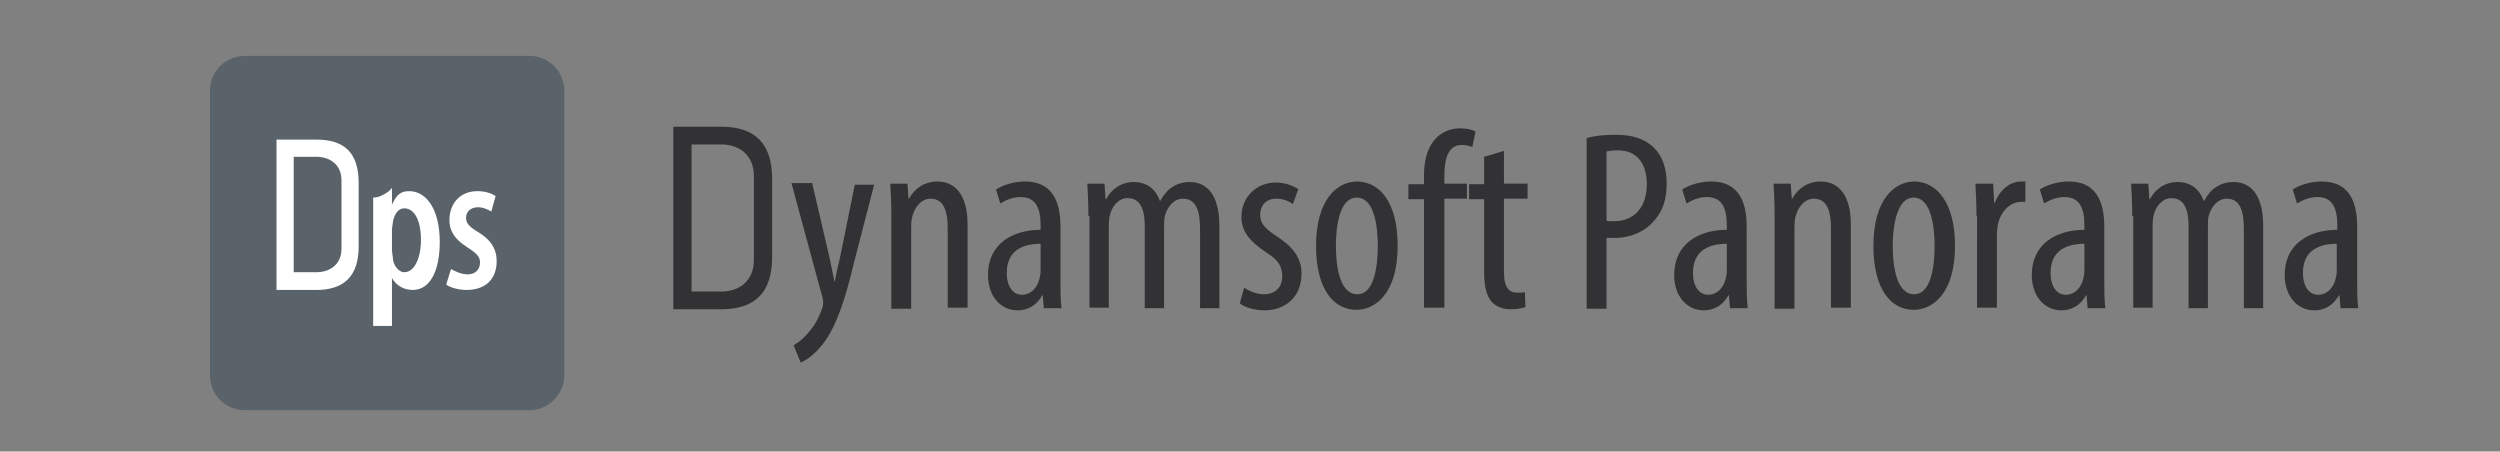 <?xml version="1.0" encoding="utf-8"?>
<!-- Generator: Adobe Illustrator 25.2.2, SVG Export Plug-In . SVG Version: 6.00 Build 0)  -->
<svg version="1.1" id="Layer_1" xmlns="http://www.w3.org/2000/svg" xmlns:xlink="http://www.w3.org/1999/xlink" x="0px" y="0px"
	 viewBox="0 0 465.6 84.1" style="enable-background:new 0 0 465.6 84.1;" xml:space="preserve">
<rect x="0" y="0" width="465.6" height="84.1" fill="#808080" stroke="none"/>
<style type="text/css">
	.st0{fill:#323234;}
	.st1{enable-background:new    ;}
	.st2{fill:#5A636A;}
	.st3{fill:#FFFFFF;}
</style>
<g>
	<g>
		<g>
			<path class="st0" d="M125.4,57.6v-34h8.9c6.4,0,9.5,3.2,9.5,9.7v14.6c0,6.5-3.1,9.7-9.5,9.7C134.3,57.6,125.4,57.6,125.4,57.6z
				 M128.8,54.3h5.5c3.7,0,6.1-2.3,6.1-5.8V32.7c0-3.5-2.4-5.8-6.1-5.8h-5.5V54.3z"/>
		</g>
	</g>
	<g class="st1">
		<path class="st0" d="M151.3,34.3l3.1,13.3c0.4,1.8,0.7,3.3,1,4.8h0.1c0.2-1.3,0.6-3.1,1-4.7l2.7-13.3h3.6L159,49.1
			c-1.4,5.8-3,11.4-5.7,14.9c-1.6,2.1-3.3,3.2-4.2,3.5l-1.3-3.2c1.1-0.6,2.2-1.6,3.2-2.9c1-1.2,1.7-2.8,2.1-3.9
			c0.2-0.6,0.2-0.8,0.2-1.1c0-0.3,0-0.6-0.1-0.9l-5.8-21.4H151.3z"/>
		<path class="st0" d="M166,40.2c0-2.7-0.1-4.1-0.2-6h3.2l0.2,2.8h0.1c1-1.9,2.9-3.2,5.3-3.2c3.2,0,5.6,2.4,5.6,8v15.5h-3.7V42.5
			c0-2.7-0.5-5.5-3.2-5.5c-1.5,0-3,1.3-3.5,3.8c-0.1,0.6-0.1,1.3-0.1,2.1v14.6H166V40.2z"/>
		<path class="st0" d="M194.4,57.4l-0.2-2.4h-0.1c-1,1.8-2.6,2.8-4.6,2.8c-3.1,0-5.5-2.6-5.5-6.6c0-5.8,4.6-8.4,9.8-8.4V42
			c0-3.1-0.8-5.3-3.7-5.3c-1.4,0-2.7,0.5-3.8,1.2l-0.8-2.6c1-0.7,3.1-1.5,5.4-1.5c4.6,0,6.6,3.1,6.6,8.3v10c0,1.8,0,3.8,0.2,5.3
			H194.4z M193.9,45.4c-1.9,0-6.4,0.3-6.4,5.4c0,3,1.5,4.1,2.8,4.1c1.6,0,3-1.2,3.4-3.5c0.1-0.4,0.1-0.9,0.1-1.3V45.4z"/>
		<path class="st0" d="M202.7,40.2c0-2.7-0.1-4.1-0.2-6h3.2l0.2,2.9h0.1c1-1.9,2.8-3.2,5.2-3.2c2.1,0,4,1.1,4.8,3.5h0.1
			c0.6-1.1,1.4-2.1,2.3-2.6c0.9-0.6,2-0.9,3.2-0.9c3.1,0,5.5,2.3,5.5,8.2v15.3h-3.6V42.9c0-3-0.4-5.9-3.2-5.9
			c-1.5,0-2.9,1.3-3.4,3.4c-0.1,0.6-0.1,1.3-0.1,2.1v14.9h-3.6V42.2c0-2.6-0.5-5.3-3.2-5.3c-1.5,0-3,1.3-3.4,3.7
			c-0.1,0.6-0.1,1.3-0.1,2v14.7h-3.6V40.2z"/>
		<path class="st0" d="M231.7,53.6c0.8,0.5,2.2,1.2,3.7,1.2c2.1,0,3.4-1.3,3.4-3.3c0-1.8-0.6-3-3-4.5c-3-2-4.6-3.9-4.6-6.6
			c0-3.7,2.8-6.4,6.4-6.4c1.8,0,3.2,0.6,4.2,1.2l-1,2.8c-0.9-0.6-1.9-1-3.1-1c-2,0-3,1.4-3,2.9c0,1.6,0.6,2.4,2.9,4
			c2.7,1.7,4.8,3.8,4.8,7c0,4.6-3.2,6.9-6.9,6.9c-1.7,0-3.6-0.5-4.6-1.3L231.7,53.6z"/>
		<path class="st0" d="M260.3,45.8c0,8.9-4.2,11.9-7.7,11.9c-4.2,0-7.5-3.8-7.5-11.9c0-8.5,3.8-12,7.7-12
			C257,33.9,260.3,37.7,260.3,45.8z M248.8,45.8c0,3.8,0.7,9,4,9c3.2,0,3.8-5.4,3.8-9c0-3.5-0.6-9-3.9-9
			C249.4,36.8,248.8,42.3,248.8,45.8z"/>
		<path class="st0" d="M265.2,57.4V37.1h-2.9v-2.8h2.9v-1.4c0-2.5,0.4-5.1,2.1-7c1.3-1.5,3.2-2,4.6-2c1.2,0,2.2,0.2,2.9,0.6
			l-0.6,2.9c-0.4-0.2-1.1-0.4-2-0.4c-2.6,0-3.2,2.8-3.2,5.8v1.4h4.2v2.8h-4.2v20.3H265.2z"/>
		<path class="st0" d="M280.1,28.1v6.1h4.4v2.8h-4.4v13.7c0,3,1.1,3.8,2.4,3.8c0.6,0,1.1,0,1.5-0.1l0.1,2.8
			c-0.7,0.2-1.5,0.4-2.7,0.4c-1.4,0-2.7-0.4-3.6-1.4c-0.9-1.1-1.4-2.6-1.4-5.8V37.1h-2.8v-2.8h2.8v-5.1L280.1,28.1z"/>
		<path class="st0" d="M295.5,25.7c1.5-0.4,3.2-0.6,5.4-0.6c3,0,5.4,0.7,7.1,2.4c1.6,1.5,2.4,3.9,2.4,6.6c0,3-0.7,5-2,6.6
			c-1.8,2.4-4.7,3.6-7.6,3.6c-0.6,0-1.1,0-1.6,0v13.2h-3.7V25.7z M299.2,41.1c0.4,0.1,0.8,0.1,1.4,0.1c3.6,0,6.1-2.4,6.1-6.9
			c0-3.3-1.4-6.3-5.4-6.3c-0.9,0-1.6,0.1-2.1,0.2V41.1z"/>
		<path class="st0" d="M322.2,57.4l-0.2-2.4h-0.1c-1,1.8-2.6,2.8-4.6,2.8c-3.1,0-5.5-2.6-5.5-6.6c0-5.8,4.6-8.4,9.8-8.4V42
			c0-3.1-0.8-5.3-3.7-5.3c-1.4,0-2.7,0.5-3.8,1.2l-0.8-2.6c1-0.7,3.1-1.5,5.4-1.5c4.6,0,6.6,3.1,6.6,8.3v10c0,1.8,0,3.8,0.2,5.3
			H322.2z M321.7,45.4c-1.9,0-6.4,0.3-6.4,5.4c0,3,1.5,4.1,2.8,4.1c1.6,0,3-1.2,3.4-3.5c0.1-0.4,0.1-0.9,0.1-1.3V45.4z"/>
		<path class="st0" d="M330.5,40.2c0-2.7-0.1-4.1-0.2-6h3.2l0.2,2.8h0.1c1-1.9,2.9-3.2,5.3-3.2c3.2,0,5.6,2.4,5.6,8v15.5H341V42.5
			c0-2.7-0.5-5.5-3.2-5.5c-1.5,0-3,1.3-3.5,3.8c-0.1,0.6-0.1,1.3-0.1,2.1v14.6h-3.7V40.2z"/>
		<path class="st0" d="M364.1,45.8c0,8.9-4.2,11.9-7.7,11.9c-4.2,0-7.5-3.8-7.5-11.9c0-8.5,3.8-12,7.7-12
			C360.7,33.9,364.1,37.7,364.1,45.8z M352.5,45.8c0,3.8,0.7,9,4,9c3.2,0,3.8-5.4,3.8-9c0-3.5-0.6-9-3.9-9
			C353.2,36.8,352.5,42.3,352.5,45.8z"/>
		<path class="st0" d="M368.1,40.2c0-2-0.1-4.3-0.2-6h3.3l0.2,3.6h0.1c0.8-2.2,2.7-4,4.9-4c0.3,0,0.5,0,0.8,0v3.8
			c-0.2,0-0.5,0-0.8,0c-2.3,0-4.1,2.2-4.4,4.8c-0.1,0.6-0.1,1.3-0.1,2.1v12.8h-3.7V40.2z"/>
		<path class="st0" d="M388.8,57.4l-0.2-2.4h-0.1c-1,1.8-2.6,2.8-4.6,2.8c-3.1,0-5.5-2.6-5.5-6.6c0-5.8,4.6-8.4,9.8-8.4V42
			c0-3.1-0.8-5.3-3.7-5.3c-1.4,0-2.7,0.5-3.8,1.2l-0.8-2.6c1-0.7,3.1-1.5,5.4-1.5c4.6,0,6.6,3.1,6.6,8.3v10c0,1.8,0,3.8,0.2,5.3
			H388.8z M388.3,45.4c-1.9,0-6.4,0.3-6.4,5.4c0,3,1.5,4.1,2.8,4.1c1.6,0,3-1.2,3.4-3.5c0.1-0.4,0.1-0.9,0.1-1.3V45.4z"/>
		<path class="st0" d="M397.1,40.2c0-2.7-0.1-4.1-0.2-6h3.2l0.2,2.9h0.1c1-1.9,2.8-3.2,5.2-3.2c2.1,0,4,1.1,4.8,3.5h0.1
			c0.6-1.1,1.4-2.1,2.3-2.6c0.9-0.6,2-0.9,3.2-0.9c3.1,0,5.5,2.3,5.5,8.2v15.3h-3.6V42.9c0-3-0.4-5.9-3.2-5.9
			c-1.5,0-2.9,1.3-3.4,3.4c-0.1,0.6-0.1,1.3-0.1,2.1v14.9h-3.6V42.2c0-2.6-0.5-5.3-3.2-5.3c-1.5,0-3,1.3-3.4,3.7
			c-0.1,0.6-0.1,1.3-0.1,2v14.7h-3.6V40.2z"/>
		<path class="st0" d="M435.9,57.4l-0.2-2.4h-0.1c-1,1.8-2.6,2.8-4.6,2.8c-3.1,0-5.5-2.6-5.5-6.6c0-5.8,4.6-8.4,9.8-8.4V42
			c0-3.1-0.8-5.3-3.7-5.3c-1.4,0-2.7,0.5-3.8,1.2l-0.8-2.6c1-0.7,3.1-1.5,5.4-1.5c4.6,0,6.6,3.1,6.6,8.3v10c0,1.8,0,3.8,0.2,5.3
			H435.9z M435.3,45.4c-1.9,0-6.4,0.3-6.4,5.4c0,3,1.5,4.1,2.8,4.1c1.6,0,3-1.2,3.4-3.5c0.1-0.4,0.1-0.9,0.1-1.3V45.4z"/>
	</g>
</g>
<g>
	<g>
		<path id="XMLID_3006_" class="st2" d="M98.6,76.4h-53c-3.6,0-6.5-2.9-6.5-6.5v-53c0-3.6,2.9-6.5,6.5-6.5h53c3.6,0,6.5,2.9,6.5,6.5
			v53C105.1,73.4,102.2,76.4,98.6,76.4z"/>
	</g>
	<g>
		<g id="XMLID_2923_">
			<g>
				<path class="st3" d="M58.9,26h-7.4v28h7.4c5,0,7.9-2.4,7.9-8.1V34.1C66.8,28.3,64,26,58.9,26z M63.6,46.3c0,2.9-2.1,4.4-4.7,4.4
					h-4.2V29.2h4.2c2.6,0,4.7,1.5,4.7,4.4V46.3z"/>
			</g>
		</g>
		<path id="XMLID_2829_" class="st3" d="M84,50.1c0.7,0.4,1.9,1,3.1,1c1.4,0,2.3-0.9,2.3-2.2c0-1.1-0.6-1.7-2.3-2.8
			c-2.6-1.6-3.4-3.3-3.4-5.1c0-3.1,2-5.4,5.2-5.4c1.5,0,2.6,0.4,3.4,0.9l-0.8,2.9C90.8,39,90,38.6,89,38.6c-1.4,0-2.2,0.9-2.2,1.9
			s0.4,1.6,2.2,2.7c2.4,1.4,3.5,3.2,3.5,5.4c0,3.6-2.3,5.4-5.6,5.4c-1.4,0-3-0.4-3.8-1L84,50.1z"/>
		<g id="XMLID_2861_">
			<g>
				<path class="st3" d="M76.2,35.6c-1.7,0-2.4,0.8-3.2,2.5v4.7c0-0.4,0.2-1.4,0.2-1.7c0.5-1.9,1.4-2.3,2.1-2.3
					c1.9,0,3.1,2.3,3.1,5.9c0,3.3-1.2,6-3.1,6c-1,0-1.9-1.1-2.1-2.3c0-0.4-0.2-1.4-0.2-1.7v5.1c0.9,1.5,2.3,2.2,3.9,2.2
					c3.2,0,5-3.6,5-8.9C81.9,38.8,79.3,35.6,76.2,35.6z"/>
			</g>
		</g>
		<g id="XMLID_407_">
			<g>
				<path class="st3" d="M73,35c-0.4,0.5-0.9,0.9-1.5,1.2c-0.7,0.4-1.3,0.6-2,0.6v23.9H73V35L73,35z"/>
			</g>
		</g>
	</g>
</g>
</svg>
